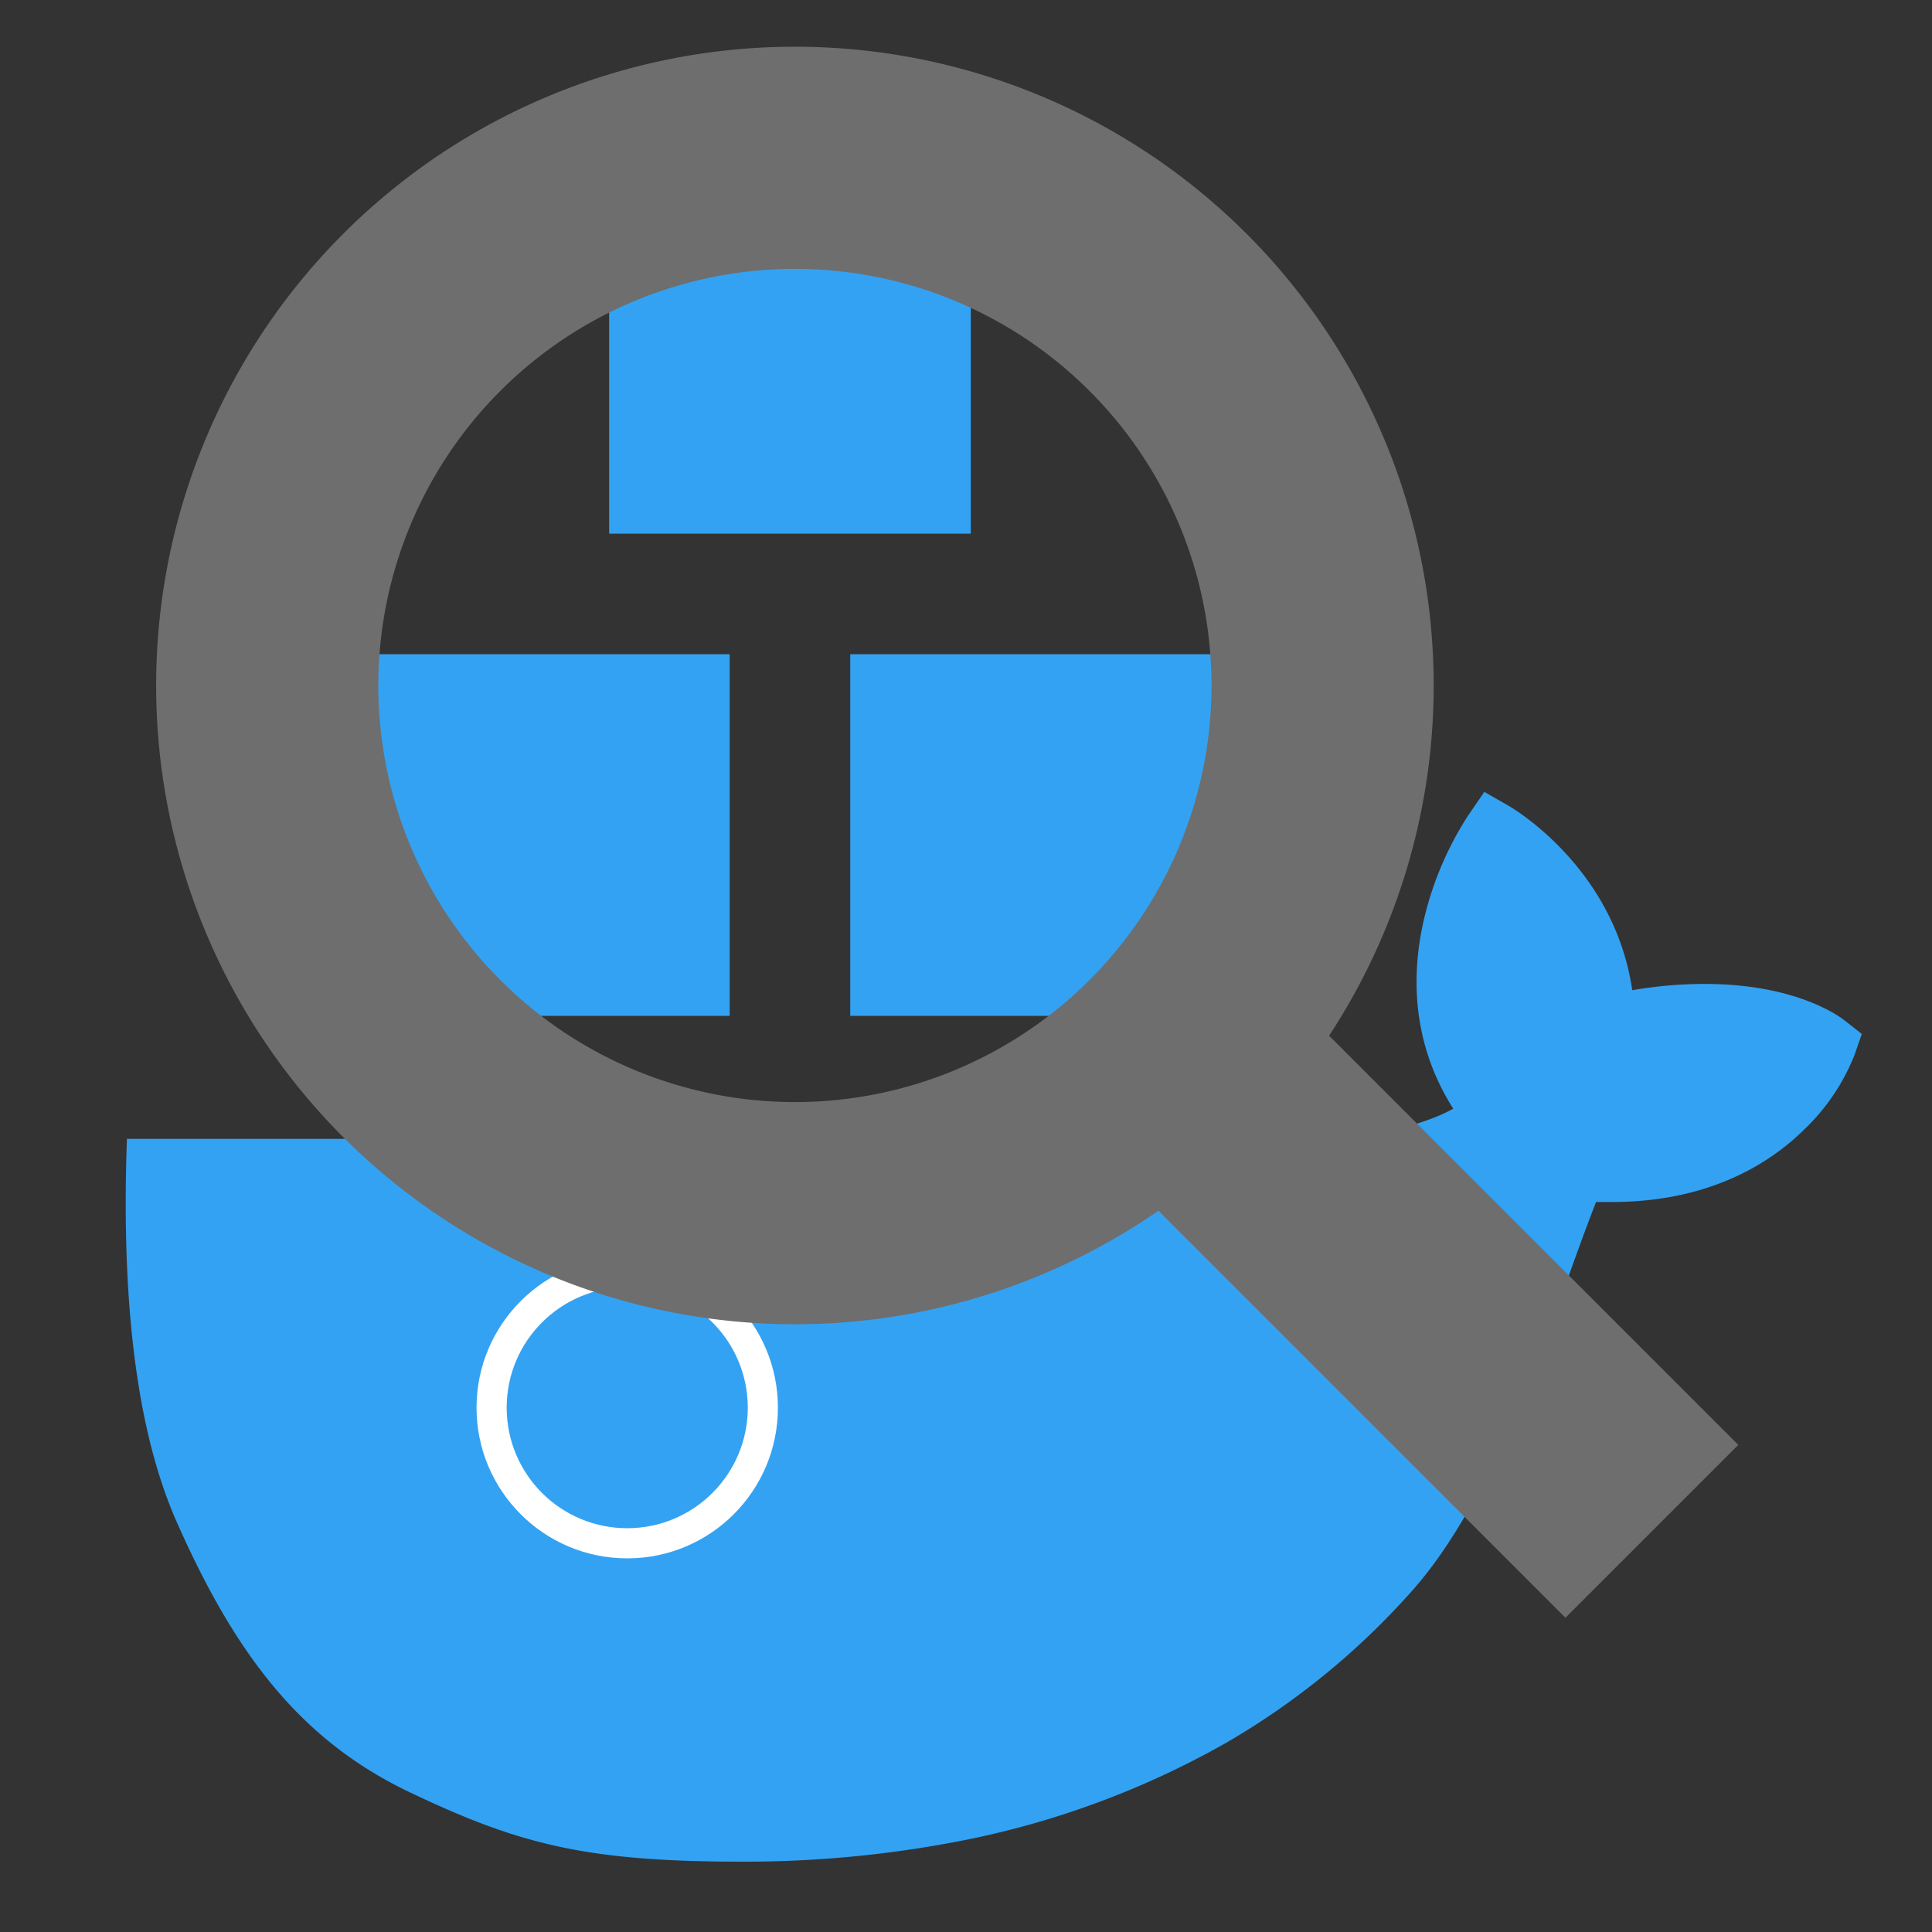 <svg width="600" height="600" xmlns="http://www.w3.org/2000/svg">
 <rect width="100%" height="100%" fill="#333333" stroke="none"/>
 <g>
  <title>background</title>
  <rect fill="none" id="canvas_background" height="602" width="602" y="-1" x="-1"/>
 </g>
 <g>
  <title>Layer 1</title>
  <g id="svg_144">
   <rect x="0.053" y="0.427" transform="matrix(37.438, 0, 0, 37.438, 3.71598e-06, 0)" fill="none" height="16" width="16" id="svg_134"/>
   <g transform="matrix(37.438, 0, 0, 37.438, 3.71598e-06, 0)" id="svg_136" fill-rule="evenodd" fill="none">
    <g id="svg_137">
     <path id="svg_138" d="m15.303,8.466c-0.039,-0.031 -0.4,-0.304 -1.162,-0.304c-0.202,0 -0.403,0.018 -0.601,0.052c-0.148,-1.012 -0.984,-1.505 -1.021,-1.527l-0.206,-0.118l-0.134,0.195a2.744,2.744 0 0 0 -0.364,0.85c-0.137,0.578 -0.054,1.12 0.24,1.583c-0.355,0.198 -0.923,0.246 -1.038,0.25l-9.964,0c-0.05,1.381 0.087,2.44 0.412,3.176c0.488,1.104 1.03,1.813 1.933,2.244c0.903,0.43 1.459,0.576 2.753,0.576a9.368,9.368 0 0 0 1.743,-0.158a7.286,7.286 0 0 0 2.274,-0.826a6.253,6.253 0 0 0 1.552,-1.27c0.745,-0.844 1.19,-2.384 1.52,-3.218l0.13,0c0.817,0 1.318,-0.327 1.595,-0.6a1.74,1.74 0 0 0 0.42,-0.623l0.059,-0.171l-0.141,-0.111z" fill="#34A2F2"/>
     <circle id="svg_139" fill="#FFF" r="1.25" cy="11.677" cx="5.203"/>
     <circle id="svg_140" fill-rule="nonzero" fill="#34A2F2" r="1" cy="11.677" cx="5.203"/>
    </g>
    <path id="svg_141" d="m3.053,5.427l3,0l0,3l-3,0l0,-3z" fill-rule="nonzero" fill="#34A2F2"/>
    <path id="svg_142" d="m7.053,5.427l3,0l0,3l-3,0l0,-3z" fill-rule="nonzero" fill="#34A2F2"/>
    <path id="svg_143" d="m5.053,1.427l3,0l0,3l-3,0l0,-3z" fill-rule="nonzero" fill="#34A2F2"/>
   </g>
  </g>
  <g id="svg_358">
   <rect x="8.524" y="6.592" transform="matrix(34.5, 0, 0, 34.5, -280.086, -247.417)" fill="none" height="16" width="16" id="svg_353"/>
   <g transform="matrix(34.5, 0, 0, 34.5, -280.086, -247.417)" id="svg_355" fill-rule="evenodd" fill="#6E6E6E">
    <path id="svg_356" d="m17.796,17.32l1.556,-1.556l4.414,4.414l-1.556,1.556l-4.414,-4.414z"/>
    <path id="svg_357" d="m15.274,19.092a5.75,5.75 0 1 1 0,-11.5a5.75,5.75 0 0 1 0,11.5zm0,-2a3.75,3.75 0 1 0 0,-7.5a3.75,3.75 0 0 0 0,7.5z"/>
   </g>
  </g>
 </g>
</svg>